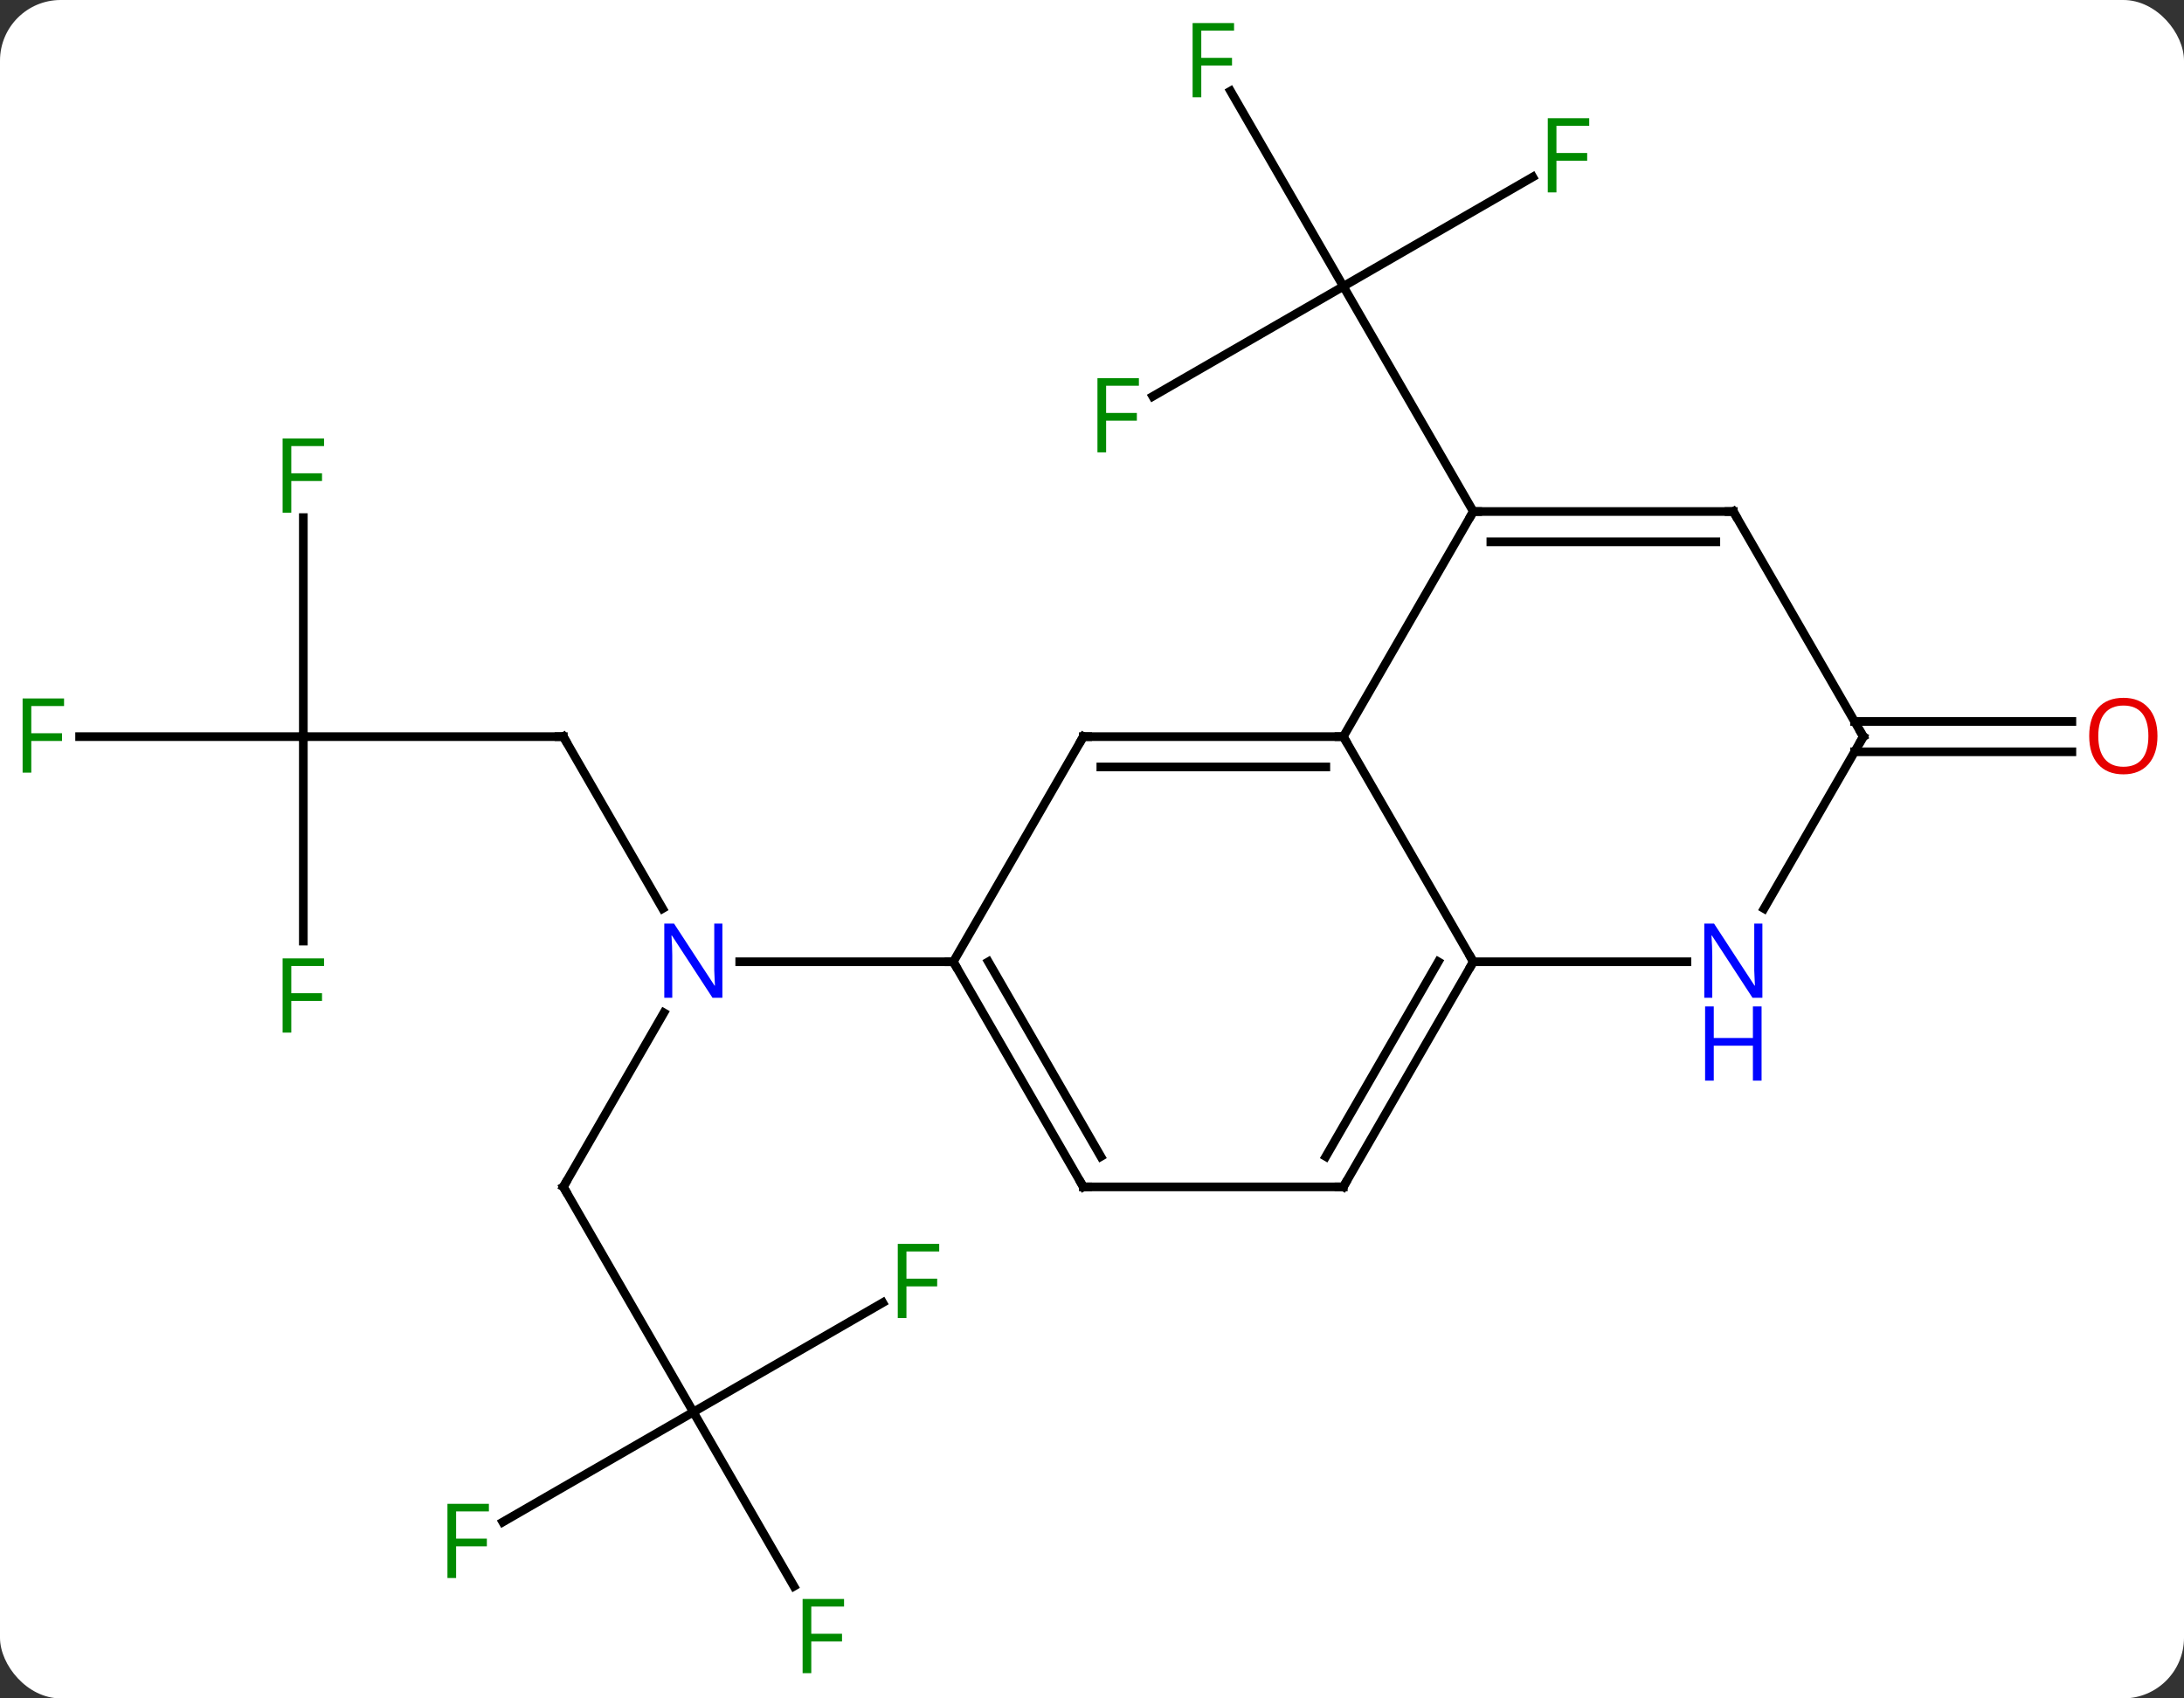 <svg width="252" viewBox="0 0 252 196" style="fill-opacity:1; color-rendering:auto; color-interpolation:auto; text-rendering:auto; stroke:black; stroke-linecap:square; stroke-miterlimit:10; shape-rendering:auto; stroke-opacity:1; fill:black; stroke-dasharray:none; font-weight:normal; stroke-width:1; font-family:'Open Sans'; font-style:normal; stroke-linejoin:miter; font-size:12; stroke-dashoffset:0; image-rendering:auto;" height="196" class="cas-substance-image" xmlns:xlink="http://www.w3.org/1999/xlink" xmlns="http://www.w3.org/2000/svg"><rect x="0" y="0" width="252" height="196" fill="#333333" stroke="none"/><svg class="cas-substance-single-component"><rect y="0" x="0" width="252" stroke="none" ry="7" rx="7" height="196" fill="white" class="cas-substance-group"/><svg y="0" x="0" width="252" viewBox="0 0 252 196" style="fill:black;" height="196" class="cas-substance-single-component-image"><svg><g><g transform="translate(125,98)" style="text-rendering:geometricPrecision; color-rendering:optimizeQuality; color-interpolation:linearRGB; stroke-linecap:butt; image-rendering:optimizeQuality;"><line y2="-52.259" y1="-64.953" x2="8.013" x1="30" style="fill:none;"/><line y2="-87.494" y1="-64.953" x2="16.985" x1="30" style="fill:none;"/><line y2="-77.573" y1="-64.953" x2="51.857" x1="30" style="fill:none;"/><line y2="-38.97" y1="-64.953" x2="45" x1="30" style="fill:none;"/><line y2="-12.99" y1="6.852" x2="-60" x1="-48.544" style="fill:none;"/><line y2="38.97" y1="18.878" x2="-60" x1="-48.4" style="fill:none;"/><line y2="12.99" y1="12.99" x2="-15" x1="-39.648" style="fill:none;"/><line y2="-12.99" y1="-12.99" x2="-90" x1="-60" style="fill:none;"/><line y2="64.953" y1="38.97" x2="-45" x1="-60" style="fill:none;"/><line y2="-12.99" y1="-12.99" x2="-115.815" x1="-90" style="fill:none;"/><line y2="10.604" y1="-12.99" x2="-90" x1="-90" style="fill:none;"/><line y2="-38.267" y1="-12.99" x2="-90" x1="-90" style="fill:none;"/><line y2="85.06" y1="64.953" x2="-33.391" x1="-45" style="fill:none;"/><line y2="52.333" y1="64.953" x2="-23.143" x1="-45" style="fill:none;"/><line y2="77.647" y1="64.953" x2="-66.987" x1="-45" style="fill:none;"/><line y2="-14.74" y1="-14.74" x2="88.99" x1="114.062" style="fill:none;"/><line y2="-11.24" y1="-11.24" x2="88.99" x1="114.062" style="fill:none;"/><line y2="12.99" y1="-12.99" x2="45" x1="30" style="fill:none;"/><line y2="-38.97" y1="-12.99" x2="45" x1="30" style="fill:none;"/><line y2="-12.99" y1="-12.99" x2="0" x1="30" style="fill:none;"/><line y2="-9.49" y1="-9.49" x2="2.021" x1="27.979" style="fill:none;"/><line y2="38.97" y1="12.99" x2="30" x1="45" style="fill:none;"/><line y2="35.47" y1="12.99" x2="27.979" x1="40.959" style="fill:none;"/><line y2="12.99" y1="12.99" x2="69.648" x1="45" style="fill:none;"/><line y2="-38.97" y1="-38.97" x2="75" x1="45" style="fill:none;"/><line y2="-35.47" y1="-35.47" x2="72.979" x1="47.021" style="fill:none;"/><line y2="12.99" y1="-12.99" x2="-15" x1="0" style="fill:none;"/><line y2="38.97" y1="38.97" x2="0" x1="30" style="fill:none;"/><line y2="-12.99" y1="6.852" x2="90" x1="78.544" style="fill:none;"/><line y2="-12.99" y1="-38.97" x2="90" x1="75" style="fill:none;"/><line y2="38.97" y1="12.99" x2="0" x1="-15" style="fill:none;"/><line y2="35.47" y1="12.99" x2="2.021" x1="-10.959" style="fill:none;"/></g><g transform="translate(125,98)" style="fill:rgb(0,138,0); text-rendering:geometricPrecision; color-rendering:optimizeQuality; image-rendering:optimizeQuality; font-family:'Open Sans'; stroke:rgb(0,138,0); color-interpolation:linearRGB;"><path style="stroke:none;" d="M2.629 -45.797 L1.629 -45.797 L1.629 -54.359 L6.411 -54.359 L6.411 -53.484 L2.629 -53.484 L2.629 -50.344 L6.176 -50.344 L6.176 -49.453 L2.629 -49.453 L2.629 -45.797 Z"/><path style="stroke:none;" d="M13.609 -86.777 L12.609 -86.777 L12.609 -95.339 L17.391 -95.339 L17.391 -94.464 L13.609 -94.464 L13.609 -91.324 L17.156 -91.324 L17.156 -90.433 L13.609 -90.433 L13.609 -86.777 Z"/><path style="stroke:none;" d="M54.589 -75.797 L53.589 -75.797 L53.589 -84.359 L58.371 -84.359 L58.371 -83.484 L54.589 -83.484 L54.589 -80.344 L58.136 -80.344 L58.136 -79.453 L54.589 -79.453 L54.589 -75.797 Z"/><path style="fill:rgb(0,5,255); stroke:none;" d="M-41.648 17.146 L-42.789 17.146 L-47.477 9.959 L-47.523 9.959 Q-47.43 11.224 -47.43 12.271 L-47.43 17.146 L-48.352 17.146 L-48.352 8.584 L-47.227 8.584 L-42.555 15.74 L-42.508 15.74 Q-42.508 15.584 -42.555 14.724 Q-42.602 13.865 -42.586 13.49 L-42.586 8.584 L-41.648 8.584 L-41.648 17.146 Z"/></g><g transform="translate(125,98)" style="stroke-linecap:butt; text-rendering:geometricPrecision; color-rendering:optimizeQuality; image-rendering:optimizeQuality; font-family:'Open Sans'; color-interpolation:linearRGB; stroke-miterlimit:5;"><path style="fill:none;" d="M-59.75 -12.557 L-60 -12.99 L-60.5 -12.99"/><path style="fill:none;" d="M-59.75 38.537 L-60 38.97 L-59.75 39.403"/><path style="fill:rgb(0,138,0); stroke:none;" d="M-121.391 -8.834 L-122.391 -8.834 L-122.391 -17.396 L-117.609 -17.396 L-117.609 -16.521 L-121.391 -16.521 L-121.391 -13.381 L-117.844 -13.381 L-117.844 -12.49 L-121.391 -12.49 L-121.391 -8.834 Z"/><path style="fill:rgb(0,138,0); stroke:none;" d="M-91.391 21.166 L-92.391 21.166 L-92.391 12.604 L-87.609 12.604 L-87.609 13.479 L-91.391 13.479 L-91.391 16.619 L-87.844 16.619 L-87.844 17.51 L-91.391 17.51 L-91.391 21.166 Z"/><path style="fill:rgb(0,138,0); stroke:none;" d="M-91.391 -38.834 L-92.391 -38.834 L-92.391 -47.396 L-87.609 -47.396 L-87.609 -46.521 L-91.391 -46.521 L-91.391 -43.381 L-87.844 -43.381 L-87.844 -42.49 L-91.391 -42.49 L-91.391 -38.834 Z"/><path style="fill:rgb(0,138,0); stroke:none;" d="M-31.391 95.089 L-32.391 95.089 L-32.391 86.527 L-27.609 86.527 L-27.609 87.402 L-31.391 87.402 L-31.391 90.542 L-27.844 90.542 L-27.844 91.433 L-31.391 91.433 L-31.391 95.089 Z"/><path style="fill:rgb(0,138,0); stroke:none;" d="M-20.411 54.109 L-21.411 54.109 L-21.411 45.547 L-16.629 45.547 L-16.629 46.422 L-20.411 46.422 L-20.411 49.562 L-16.864 49.562 L-16.864 50.453 L-20.411 50.453 L-20.411 54.109 Z"/><path style="fill:rgb(0,138,0); stroke:none;" d="M-72.371 84.109 L-73.371 84.109 L-73.371 75.547 L-68.589 75.547 L-68.589 76.422 L-72.371 76.422 L-72.371 79.562 L-68.824 79.562 L-68.824 80.453 L-72.371 80.453 L-72.371 84.109 Z"/><path style="fill:rgb(230,0,0); stroke:none;" d="M123.938 -13.06 Q123.938 -10.998 122.898 -9.818 Q121.859 -8.638 120.016 -8.638 Q118.125 -8.638 117.094 -9.803 Q116.062 -10.967 116.062 -13.076 Q116.062 -15.17 117.094 -16.318 Q118.125 -17.467 120.016 -17.467 Q121.875 -17.467 122.906 -16.295 Q123.938 -15.123 123.938 -13.06 ZM117.109 -13.06 Q117.109 -11.326 117.852 -10.42 Q118.594 -9.513 120.016 -9.513 Q121.438 -9.513 122.164 -10.412 Q122.891 -11.31 122.891 -13.06 Q122.891 -14.795 122.164 -15.685 Q121.438 -16.576 120.016 -16.576 Q118.594 -16.576 117.852 -15.678 Q117.109 -14.779 117.109 -13.06 Z"/><path style="fill:none;" d="M29.5 -12.99 L30 -12.99 L30.25 -12.557"/><path style="fill:none;" d="M44.75 13.423 L45 12.99 L44.75 12.557"/><path style="fill:none;" d="M45.5 -38.97 L45 -38.97 L44.75 -38.537"/><path style="fill:none;" d="M0.5 -12.99 L0 -12.99 L-0.25 -12.557"/><path style="fill:none;" d="M30.25 38.537 L30 38.97 L29.5 38.97"/><path style="fill:rgb(0,5,255); stroke:none;" d="M78.352 17.146 L77.211 17.146 L72.523 9.959 L72.477 9.959 Q72.57 11.224 72.57 12.271 L72.57 17.146 L71.648 17.146 L71.648 8.584 L72.773 8.584 L77.445 15.74 L77.492 15.74 Q77.492 15.584 77.445 14.724 Q77.398 13.865 77.414 13.49 L77.414 8.584 L78.352 8.584 L78.352 17.146 Z"/><path style="fill:rgb(0,5,255); stroke:none;" d="M78.258 26.709 L77.258 26.709 L77.258 22.677 L72.742 22.677 L72.742 26.709 L71.742 26.709 L71.742 18.146 L72.742 18.146 L72.742 21.787 L77.258 21.787 L77.258 18.146 L78.258 18.146 L78.258 26.709 Z"/><path style="fill:none;" d="M74.5 -38.97 L75 -38.97 L75.25 -38.537"/><path style="fill:none;" d="M-14.75 13.423 L-15 12.99 L-15.5 12.99"/><path style="fill:none;" d="M0.5 38.97 L0 38.97 L-0.25 38.537"/><path style="fill:none;" d="M89.75 -12.557 L90 -12.99 L89.75 -13.423"/></g></g></svg></svg></svg></svg>